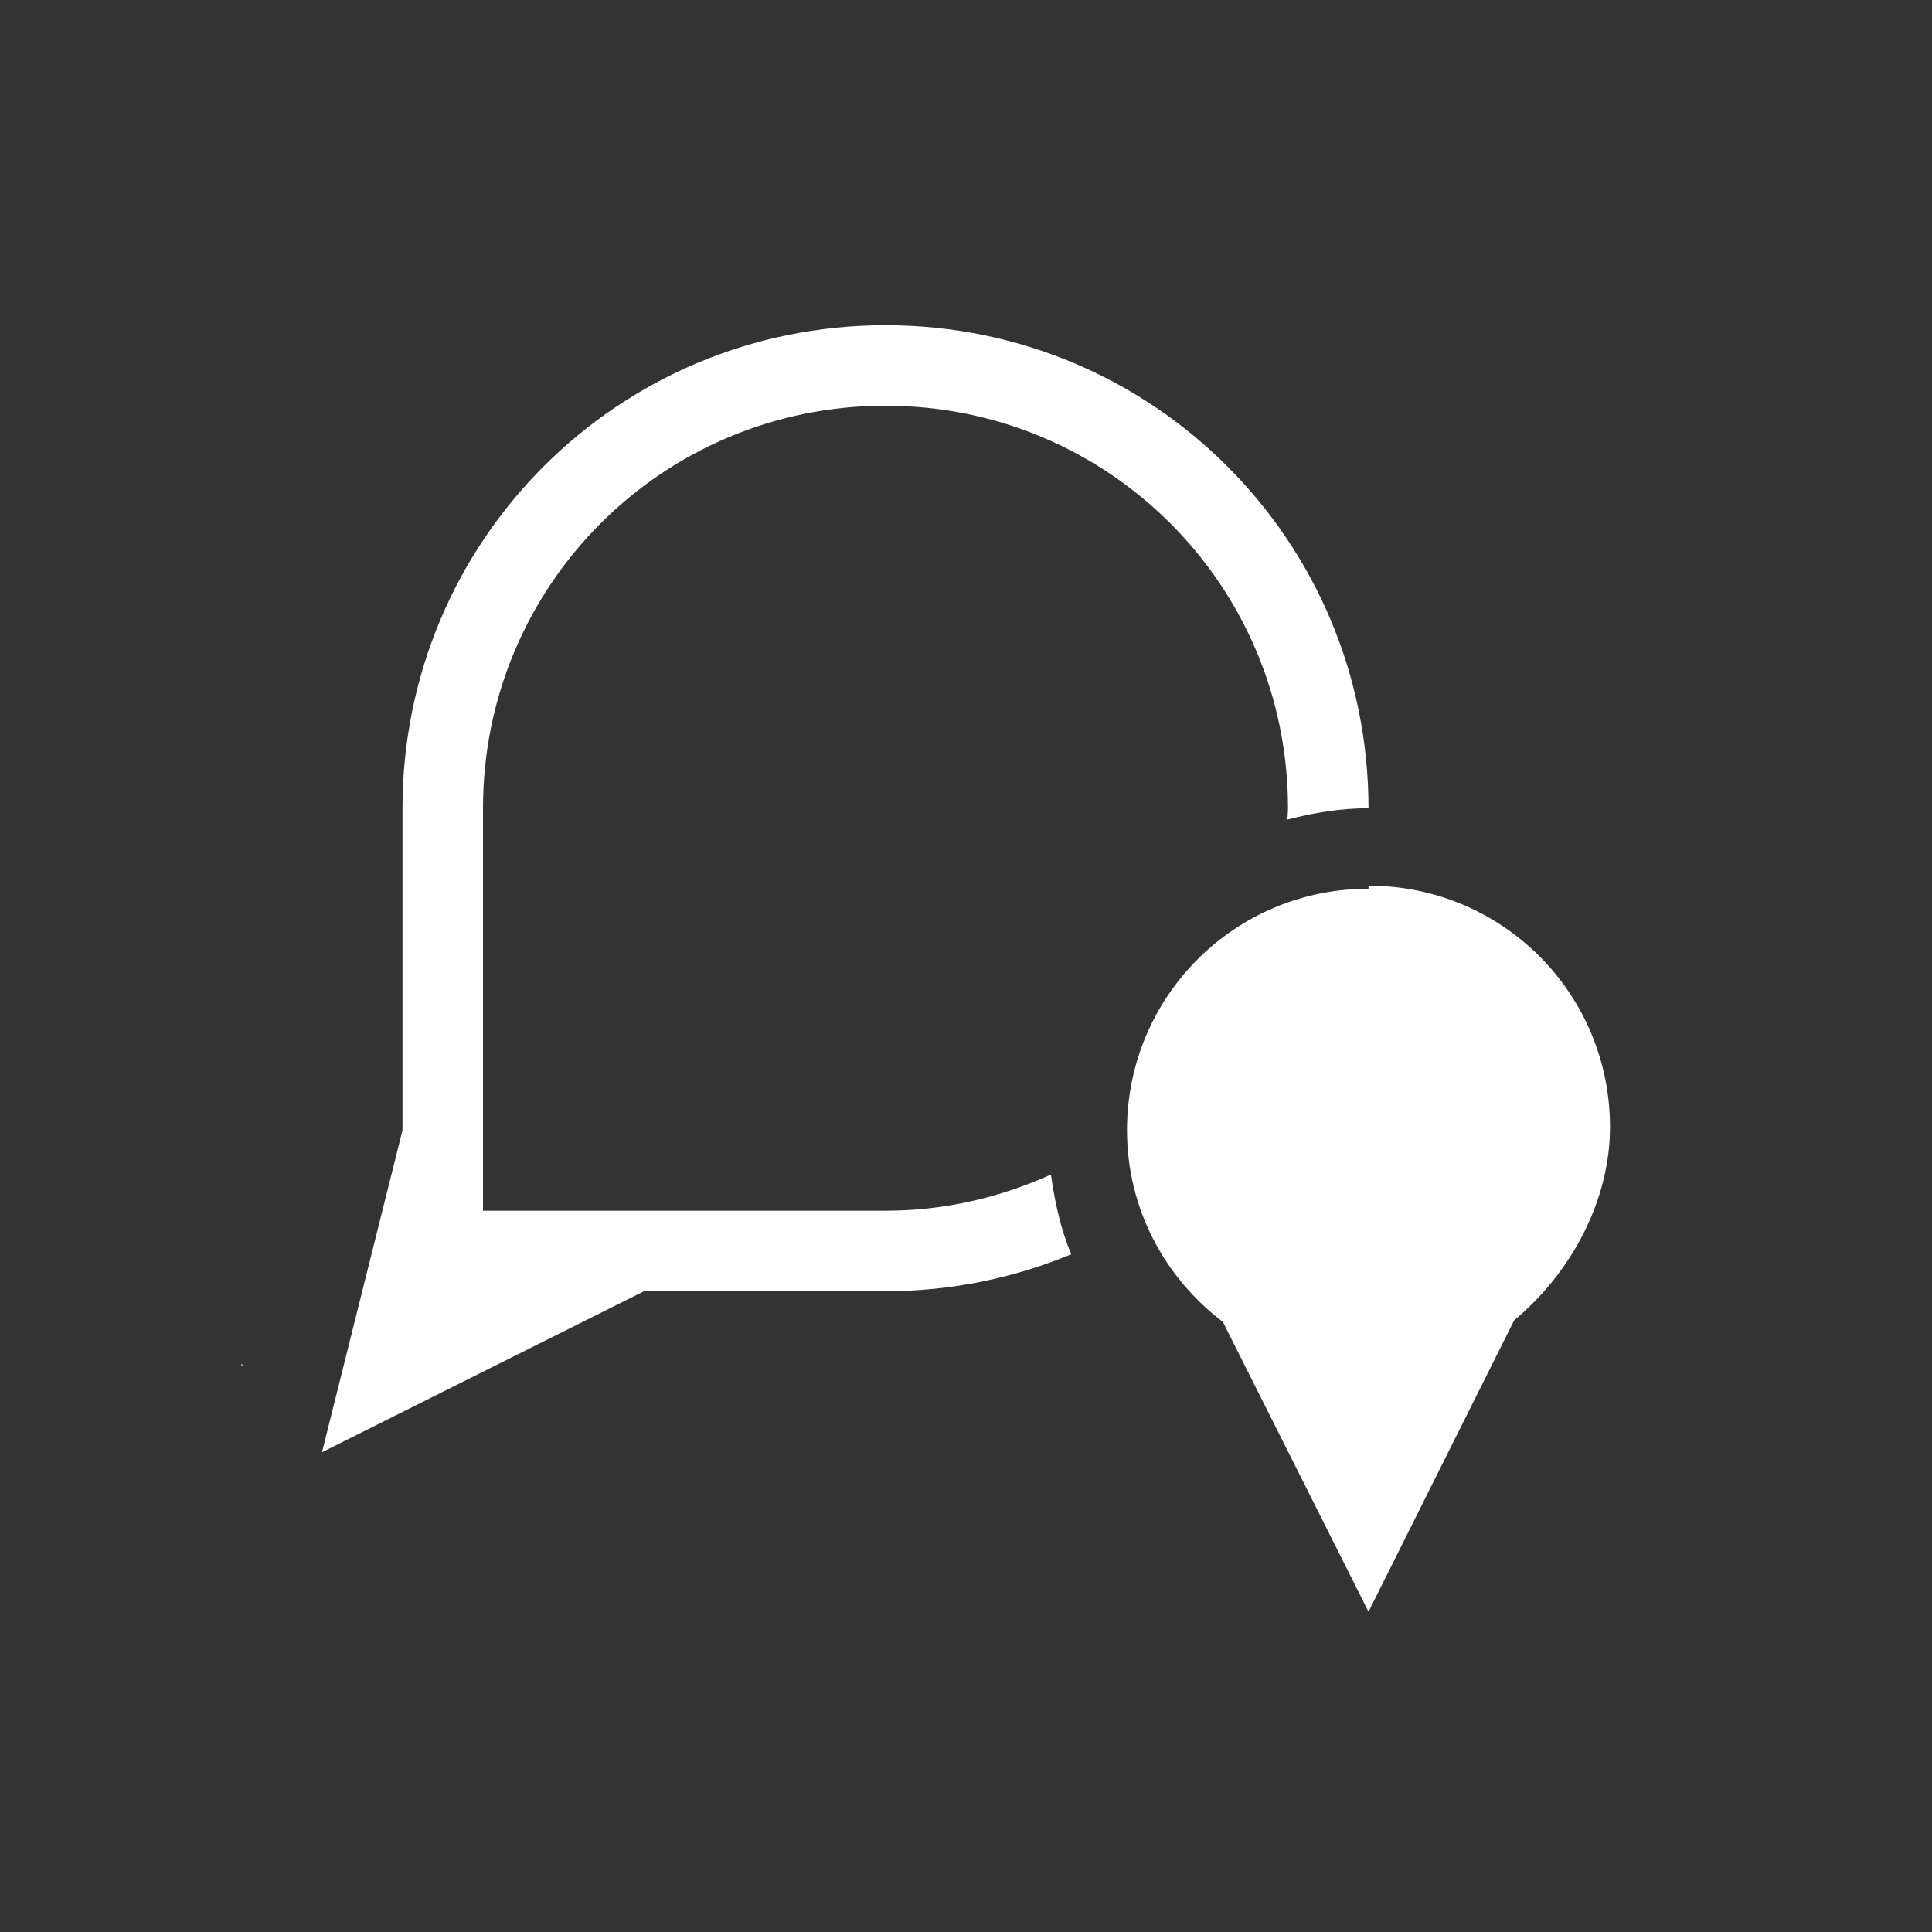 <svg xmlns="http://www.w3.org/2000/svg" width="24" height="24" version="1.1">
 <rect width="100%" height="100%" fill="#333333" stroke="none"/>
 <g transform="translate(-421.71 -523.79)">
  <g transform="translate(418.71 -501.57)">
   <path fill="#ffffff" d="m14 1029.4c-3.324 0-6 2.676-6 6v4l-1 4 4-2h3c0.819 0 1.597-0.165 2.307-0.459-0.129-0.31-0.204-0.646-0.252-0.99-0.628 0.283-1.319 0.449-2.055 0.449h-5v-5c0-2.77 2.23-5 5-5s5 2.23 5 5c0 0.048-0.006 0.093-0.008 0.141 0.323-0.084 0.658-0.141 1.008-0.141 0-3.324-2.676-6-6-6zm6 7c-1.662 0-3 1.338-3 3 0 0.978 0.471 1.834 1.191 2.381l1.809 3.6 1.809-3.619c0.72-0.6 1.191-1.5 1.191-2.4 0-1.662-1.338-3-3-3z"/>
   <path fill="#ffffff" d="m6 1042.3v0.022h0.018c-0.006-0.01-0.012-0.014-0.018-0.022z"/>
  </g>
 </g>
</svg>
